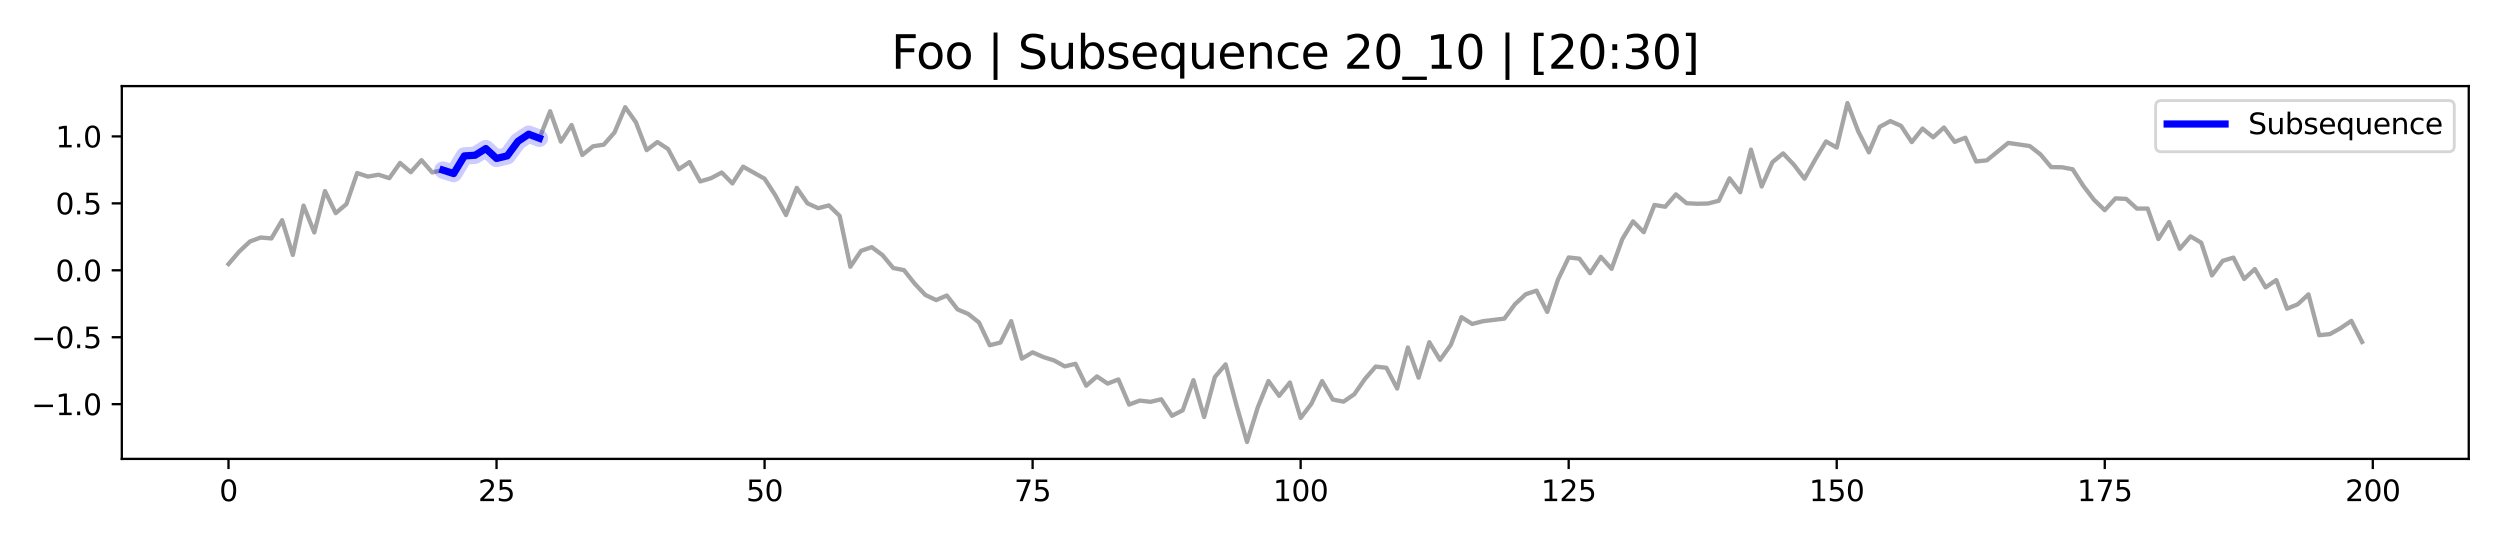 <?xml version="1.0" encoding="utf-8" standalone="no"?>
<!DOCTYPE svg PUBLIC "-//W3C//DTD SVG 1.1//EN"
  "http://www.w3.org/Graphics/SVG/1.1/DTD/svg11.dtd">
<svg xmlns:xlink="http://www.w3.org/1999/xlink" width="864pt" height="186.48pt" viewBox="0 0 864 186.48" xmlns="http://www.w3.org/2000/svg" version="1.1">
 <defs>
  <style type="text/css">*{stroke-linejoin: round; stroke-linecap: butt}</style>
 </defs>
 <g id="figure_1">
  <g id="patch_1">
   <path d="M 0 186.48 
L 864 186.48 
L 864 0 
L 0 0 
z
" style="fill: #ffffff"/>
  </g>
  <g id="axes_1">
   <g id="patch_2">
    <path d="M 42.1 158.6 
L 853.2 158.6 
L 853.2 29.76 
L 42.1 29.76 
z
" style="fill: #ffffff"/>
   </g>
   <g id="matplotlib.axis_1">
    <g id="xtick_1">
     <g id="line2d_1">
      <defs>
       <path id="m131a4b3b60" d="M 0 0 
L 0 3.5 
" style="stroke: #000000; stroke-width: 0.8"/>
      </defs>
      <g>
       <use xlink:href="#m131a4b3b60" x="78.968" y="158.6" style="stroke: #000000; stroke-width: 0.8"/>
      </g>
     </g>
     <g id="text_1">
      <!-- 0 -->
      <g transform="translate(75.787 173.198) scale(0.1 -0.1)">
       <defs>
        <path id="DejaVuSans-30" d="M 2034 4250 
Q 1547 4250 1301 3770 
Q 1056 3291 1056 2328 
Q 1056 1369 1301 889 
Q 1547 409 2034 409 
Q 2525 409 2770 889 
Q 3016 1369 3016 2328 
Q 3016 3291 2770 3770 
Q 2525 4250 2034 4250 
z
M 2034 4750 
Q 2819 4750 3233 4129 
Q 3647 3509 3647 2328 
Q 3647 1150 3233 529 
Q 2819 -91 2034 -91 
Q 1250 -91 836 529 
Q 422 1150 422 2328 
Q 422 3509 836 4129 
Q 1250 4750 2034 4750 
z
" transform="scale(0.016)"/>
       </defs>
       <use xlink:href="#DejaVuSans-30"/>
      </g>
     </g>
    </g>
    <g id="xtick_2">
     <g id="line2d_2">
      <g>
       <use xlink:href="#m131a4b3b60" x="171.602" y="158.6" style="stroke: #000000; stroke-width: 0.8"/>
      </g>
     </g>
     <g id="text_2">
      <!-- 25 -->
      <g transform="translate(165.239 173.198) scale(0.1 -0.1)">
       <defs>
        <path id="DejaVuSans-32" d="M 1228 531 
L 3431 531 
L 3431 0 
L 469 0 
L 469 531 
Q 828 903 1448 1529 
Q 2069 2156 2228 2338 
Q 2531 2678 2651 2914 
Q 2772 3150 2772 3378 
Q 2772 3750 2511 3984 
Q 2250 4219 1831 4219 
Q 1534 4219 1204 4116 
Q 875 4013 500 3803 
L 500 4441 
Q 881 4594 1212 4672 
Q 1544 4750 1819 4750 
Q 2544 4750 2975 4387 
Q 3406 4025 3406 3419 
Q 3406 3131 3298 2873 
Q 3191 2616 2906 2266 
Q 2828 2175 2409 1742 
Q 1991 1309 1228 531 
z
" transform="scale(0.016)"/>
        <path id="DejaVuSans-35" d="M 691 4666 
L 3169 4666 
L 3169 4134 
L 1269 4134 
L 1269 2991 
Q 1406 3038 1543 3061 
Q 1681 3084 1819 3084 
Q 2600 3084 3056 2656 
Q 3513 2228 3513 1497 
Q 3513 744 3044 326 
Q 2575 -91 1722 -91 
Q 1428 -91 1123 -41 
Q 819 9 494 109 
L 494 744 
Q 775 591 1075 516 
Q 1375 441 1709 441 
Q 2250 441 2565 725 
Q 2881 1009 2881 1497 
Q 2881 1984 2565 2268 
Q 2250 2553 1709 2553 
Q 1456 2553 1204 2497 
Q 953 2441 691 2322 
L 691 4666 
z
" transform="scale(0.016)"/>
       </defs>
       <use xlink:href="#DejaVuSans-32"/>
       <use xlink:href="#DejaVuSans-35" x="63.623"/>
      </g>
     </g>
    </g>
    <g id="xtick_3">
     <g id="line2d_3">
      <g>
       <use xlink:href="#m131a4b3b60" x="264.235" y="158.6" style="stroke: #000000; stroke-width: 0.8"/>
      </g>
     </g>
     <g id="text_3">
      <!-- 50 -->
      <g transform="translate(257.873 173.198) scale(0.1 -0.1)">
       <use xlink:href="#DejaVuSans-35"/>
       <use xlink:href="#DejaVuSans-30" x="63.623"/>
      </g>
     </g>
    </g>
    <g id="xtick_4">
     <g id="line2d_4">
      <g>
       <use xlink:href="#m131a4b3b60" x="356.869" y="158.6" style="stroke: #000000; stroke-width: 0.8"/>
      </g>
     </g>
     <g id="text_4">
      <!-- 75 -->
      <g transform="translate(350.507 173.198) scale(0.1 -0.1)">
       <defs>
        <path id="DejaVuSans-37" d="M 525 4666 
L 3525 4666 
L 3525 4397 
L 1831 0 
L 1172 0 
L 2766 4134 
L 525 4134 
L 525 4666 
z
" transform="scale(0.016)"/>
       </defs>
       <use xlink:href="#DejaVuSans-37"/>
       <use xlink:href="#DejaVuSans-35" x="63.623"/>
      </g>
     </g>
    </g>
    <g id="xtick_5">
     <g id="line2d_5">
      <g>
       <use xlink:href="#m131a4b3b60" x="449.503" y="158.6" style="stroke: #000000; stroke-width: 0.8"/>
      </g>
     </g>
     <g id="text_5">
      <!-- 100 -->
      <g transform="translate(439.959 173.198) scale(0.1 -0.1)">
       <defs>
        <path id="DejaVuSans-31" d="M 794 531 
L 1825 531 
L 1825 4091 
L 703 3866 
L 703 4441 
L 1819 4666 
L 2450 4666 
L 2450 531 
L 3481 531 
L 3481 0 
L 794 0 
L 794 531 
z
" transform="scale(0.016)"/>
       </defs>
       <use xlink:href="#DejaVuSans-31"/>
       <use xlink:href="#DejaVuSans-30" x="63.623"/>
       <use xlink:href="#DejaVuSans-30" x="127.246"/>
      </g>
     </g>
    </g>
    <g id="xtick_6">
     <g id="line2d_6">
      <g>
       <use xlink:href="#m131a4b3b60" x="542.136" y="158.6" style="stroke: #000000; stroke-width: 0.8"/>
      </g>
     </g>
     <g id="text_6">
      <!-- 125 -->
      <g transform="translate(532.593 173.198) scale(0.1 -0.1)">
       <use xlink:href="#DejaVuSans-31"/>
       <use xlink:href="#DejaVuSans-32" x="63.623"/>
       <use xlink:href="#DejaVuSans-35" x="127.246"/>
      </g>
     </g>
    </g>
    <g id="xtick_7">
     <g id="line2d_7">
      <g>
       <use xlink:href="#m131a4b3b60" x="634.77" y="158.6" style="stroke: #000000; stroke-width: 0.8"/>
      </g>
     </g>
     <g id="text_7">
      <!-- 150 -->
      <g transform="translate(625.226 173.198) scale(0.1 -0.1)">
       <use xlink:href="#DejaVuSans-31"/>
       <use xlink:href="#DejaVuSans-35" x="63.623"/>
       <use xlink:href="#DejaVuSans-30" x="127.246"/>
      </g>
     </g>
    </g>
    <g id="xtick_8">
     <g id="line2d_8">
      <g>
       <use xlink:href="#m131a4b3b60" x="727.404" y="158.6" style="stroke: #000000; stroke-width: 0.8"/>
      </g>
     </g>
     <g id="text_8">
      <!-- 175 -->
      <g transform="translate(717.86 173.198) scale(0.1 -0.1)">
       <use xlink:href="#DejaVuSans-31"/>
       <use xlink:href="#DejaVuSans-37" x="63.623"/>
       <use xlink:href="#DejaVuSans-35" x="127.246"/>
      </g>
     </g>
    </g>
    <g id="xtick_9">
     <g id="line2d_9">
      <g>
       <use xlink:href="#m131a4b3b60" x="820.037" y="158.6" style="stroke: #000000; stroke-width: 0.8"/>
      </g>
     </g>
     <g id="text_9">
      <!-- 200 -->
      <g transform="translate(810.493 173.198) scale(0.1 -0.1)">
       <use xlink:href="#DejaVuSans-32"/>
       <use xlink:href="#DejaVuSans-30" x="63.623"/>
       <use xlink:href="#DejaVuSans-30" x="127.246"/>
      </g>
     </g>
    </g>
   </g>
   <g id="matplotlib.axis_2">
    <g id="ytick_1">
     <g id="line2d_10">
      <defs>
       <path id="m4d487fdb3e" d="M 0 0 
L -3.5 0 
" style="stroke: #000000; stroke-width: 0.8"/>
      </defs>
      <g>
       <use xlink:href="#m4d487fdb3e" x="42.1" y="139.679" style="stroke: #000000; stroke-width: 0.8"/>
      </g>
     </g>
     <g id="text_10">
      <!-- −1.0 -->
      <g transform="translate(10.817 143.478) scale(0.1 -0.1)">
       <defs>
        <path id="DejaVuSans-2212" d="M 678 2272 
L 4684 2272 
L 4684 1741 
L 678 1741 
L 678 2272 
z
" transform="scale(0.016)"/>
        <path id="DejaVuSans-2e" d="M 684 794 
L 1344 794 
L 1344 0 
L 684 0 
L 684 794 
z
" transform="scale(0.016)"/>
       </defs>
       <use xlink:href="#DejaVuSans-2212"/>
       <use xlink:href="#DejaVuSans-31" x="83.789"/>
       <use xlink:href="#DejaVuSans-2e" x="147.412"/>
       <use xlink:href="#DejaVuSans-30" x="179.199"/>
      </g>
     </g>
    </g>
    <g id="ytick_2">
     <g id="line2d_11">
      <g>
       <use xlink:href="#m4d487fdb3e" x="42.1" y="116.545" style="stroke: #000000; stroke-width: 0.8"/>
      </g>
     </g>
     <g id="text_11">
      <!-- −0.5 -->
      <g transform="translate(10.817 120.344) scale(0.1 -0.1)">
       <use xlink:href="#DejaVuSans-2212"/>
       <use xlink:href="#DejaVuSans-30" x="83.789"/>
       <use xlink:href="#DejaVuSans-2e" x="147.412"/>
       <use xlink:href="#DejaVuSans-35" x="179.199"/>
      </g>
     </g>
    </g>
    <g id="ytick_3">
     <g id="line2d_12">
      <g>
       <use xlink:href="#m4d487fdb3e" x="42.1" y="93.411" style="stroke: #000000; stroke-width: 0.8"/>
      </g>
     </g>
     <g id="text_12">
      <!-- 0.0 -->
      <g transform="translate(19.197 97.21) scale(0.1 -0.1)">
       <use xlink:href="#DejaVuSans-30"/>
       <use xlink:href="#DejaVuSans-2e" x="63.623"/>
       <use xlink:href="#DejaVuSans-30" x="95.41"/>
      </g>
     </g>
    </g>
    <g id="ytick_4">
     <g id="line2d_13">
      <g>
       <use xlink:href="#m4d487fdb3e" x="42.1" y="70.277" style="stroke: #000000; stroke-width: 0.8"/>
      </g>
     </g>
     <g id="text_13">
      <!-- 0.5 -->
      <g transform="translate(19.197 74.076) scale(0.1 -0.1)">
       <use xlink:href="#DejaVuSans-30"/>
       <use xlink:href="#DejaVuSans-2e" x="63.623"/>
       <use xlink:href="#DejaVuSans-35" x="95.41"/>
      </g>
     </g>
    </g>
    <g id="ytick_5">
     <g id="line2d_14">
      <g>
       <use xlink:href="#m4d487fdb3e" x="42.1" y="47.143" style="stroke: #000000; stroke-width: 0.8"/>
      </g>
     </g>
     <g id="text_14">
      <!-- 1.0 -->
      <g transform="translate(19.197 50.942) scale(0.1 -0.1)">
       <use xlink:href="#DejaVuSans-31"/>
       <use xlink:href="#DejaVuSans-2e" x="63.623"/>
       <use xlink:href="#DejaVuSans-30" x="95.41"/>
      </g>
     </g>
    </g>
   </g>
   <g id="line2d_15">
    <path d="M 78.968 91.258 
L 82.674 86.935 
L 86.379 83.465 
L 90.084 82.086 
L 93.79 82.406 
L 97.495 76.106 
L 101.2 88.099 
L 104.906 71.054 
L 108.611 80.332 
L 112.316 66.038 
L 116.022 73.659 
L 119.727 70.527 
L 123.432 59.799 
L 127.138 61.027 
L 130.843 60.38 
L 134.548 61.577 
L 138.254 56.312 
L 141.959 59.504 
L 145.664 55.361 
L 149.37 59.588 
L 153.075 58.788 
L 156.78 59.986 
L 160.486 53.882 
L 164.191 53.655 
L 167.896 51.341 
L 171.602 54.759 
L 175.307 53.86 
L 179.012 48.849 
L 182.718 46.378 
L 186.423 47.79 
L 190.129 38.451 
L 193.834 48.945 
L 197.539 43.214 
L 201.245 53.559 
L 204.95 50.558 
L 208.655 49.994 
L 212.361 45.803 
L 216.066 37.051 
L 219.771 42.266 
L 223.477 51.884 
L 227.182 49.093 
L 230.887 51.496 
L 234.593 58.49 
L 238.298 56.011 
L 242.003 62.7 
L 245.709 61.59 
L 249.414 59.627 
L 253.119 63.39 
L 256.825 57.601 
L 264.235 61.764 
L 267.941 67.458 
L 271.646 74.32 
L 275.351 64.925 
L 279.057 70.277 
L 282.762 71.954 
L 286.467 70.992 
L 290.173 74.597 
L 293.878 92.182 
L 297.584 86.686 
L 301.289 85.419 
L 304.994 88.169 
L 308.7 92.626 
L 312.405 93.35 
L 316.11 98.027 
L 319.816 101.943 
L 323.521 103.706 
L 327.226 102.132 
L 330.932 106.93 
L 334.637 108.509 
L 338.342 111.452 
L 342.048 119.31 
L 345.753 118.384 
L 349.458 110.983 
L 353.164 123.955 
L 356.869 121.774 
L 360.574 123.398 
L 364.28 124.559 
L 367.985 126.619 
L 371.69 125.73 
L 375.396 133.299 
L 379.101 130.09 
L 382.806 132.568 
L 386.512 131.139 
L 390.217 139.816 
L 393.922 138.438 
L 397.628 138.876 
L 401.333 137.983 
L 405.039 143.688 
L 408.744 141.798 
L 412.449 131.399 
L 416.155 144.117 
L 419.86 130.297 
L 423.565 125.928 
L 427.271 139.879 
L 430.976 152.744 
L 434.681 140.798 
L 438.387 131.687 
L 442.092 136.792 
L 445.797 132.203 
L 449.503 144.435 
L 453.208 139.56 
L 456.913 131.702 
L 460.619 138.083 
L 464.324 138.805 
L 468.029 136.268 
L 471.735 130.947 
L 475.44 126.685 
L 479.145 127.111 
L 482.851 134.271 
L 486.556 120.097 
L 490.261 130.51 
L 493.967 118.266 
L 497.672 124.374 
L 501.378 119.219 
L 505.083 109.606 
L 508.788 111.961 
L 512.494 111.009 
L 519.904 110.11 
L 523.61 105.089 
L 527.315 101.688 
L 531.02 100.45 
L 534.726 107.791 
L 538.431 96.655 
L 542.136 88.976 
L 545.842 89.398 
L 549.547 94.419 
L 553.252 88.765 
L 556.958 92.91 
L 560.663 82.644 
L 564.368 76.508 
L 568.074 80.248 
L 571.779 70.829 
L 575.484 71.455 
L 579.19 67.172 
L 582.895 70.238 
L 586.6 70.421 
L 590.306 70.332 
L 594.011 69.386 
L 597.716 61.637 
L 601.422 66.434 
L 605.127 51.723 
L 608.833 64.44 
L 612.538 56.063 
L 616.243 53.01 
L 619.949 56.907 
L 623.654 61.748 
L 627.359 55.098 
L 631.065 48.894 
L 634.77 50.992 
L 638.475 35.616 
L 642.181 45.337 
L 645.886 52.647 
L 649.591 43.871 
L 653.297 41.853 
L 657.002 43.497 
L 660.707 49.107 
L 664.413 44.431 
L 668.118 47.443 
L 671.823 44.063 
L 675.529 49.042 
L 679.234 47.596 
L 682.939 55.797 
L 686.645 55.422 
L 694.055 49.394 
L 701.466 50.47 
L 705.171 53.352 
L 708.877 57.75 
L 712.582 57.8 
L 716.288 58.496 
L 719.993 64.231 
L 723.698 69.073 
L 727.404 72.631 
L 731.109 68.559 
L 734.814 68.737 
L 738.52 72.095 
L 742.225 72.074 
L 745.93 82.612 
L 749.636 76.74 
L 753.341 85.988 
L 757.046 81.694 
L 760.752 83.881 
L 764.457 95.184 
L 768.162 90.139 
L 771.868 89.035 
L 775.573 96.402 
L 779.278 92.986 
L 782.984 99.299 
L 786.689 96.787 
L 790.394 106.684 
L 794.1 105.164 
L 797.805 101.732 
L 801.51 115.837 
L 805.216 115.464 
L 808.921 113.405 
L 812.626 110.894 
L 816.332 118.18 
L 816.332 118.18 
" clip-path="url(#pdfad3495d3)" style="fill: none; stroke: #808080; stroke-opacity: 0.7; stroke-width: 1.5; stroke-linecap: square"/>
   </g>
   <g id="line2d_16">
    <path d="M 153.075 58.788 
L 156.78 59.986 
L 160.486 53.882 
L 164.191 53.655 
L 167.896 51.341 
L 171.602 54.759 
L 175.307 53.86 
L 179.012 48.849 
L 182.718 46.378 
L 186.423 47.79 
" clip-path="url(#pdfad3495d3)" style="fill: none; stroke: #0000ff; stroke-opacity: 0.2; stroke-width: 6; stroke-linecap: round"/>
   </g>
   <g id="line2d_17">
    <path d="M 153.075 58.788 
L 156.78 59.986 
L 160.486 53.882 
L 164.191 53.655 
L 167.896 51.341 
L 171.602 54.759 
L 175.307 53.86 
L 179.012 48.849 
L 182.718 46.378 
L 186.423 47.79 
" clip-path="url(#pdfad3495d3)" style="fill: none; stroke: #0000ff; stroke-width: 2.5; stroke-linecap: square"/>
   </g>
   <g id="patch_3">
    <path d="M 42.1 158.6 
L 42.1 29.76 
" style="fill: none; stroke: #000000; stroke-width: 0.8; stroke-linejoin: miter; stroke-linecap: square"/>
   </g>
   <g id="patch_4">
    <path d="M 853.2 158.6 
L 853.2 29.76 
" style="fill: none; stroke: #000000; stroke-width: 0.8; stroke-linejoin: miter; stroke-linecap: square"/>
   </g>
   <g id="patch_5">
    <path d="M 42.1 158.6 
L 853.2 158.6 
" style="fill: none; stroke: #000000; stroke-width: 0.8; stroke-linejoin: miter; stroke-linecap: square"/>
   </g>
   <g id="patch_6">
    <path d="M 42.1 29.76 
L 853.2 29.76 
" style="fill: none; stroke: #000000; stroke-width: 0.8; stroke-linejoin: miter; stroke-linecap: square"/>
   </g>
   <g id="text_15">
    <!-- Foo | Subsequence 20_10 | [20:30] -->
    <g transform="translate(308.009 23.76) scale(0.16 -0.16)">
     <defs>
      <path id="DejaVuSans-46" d="M 628 4666 
L 3309 4666 
L 3309 4134 
L 1259 4134 
L 1259 2759 
L 3109 2759 
L 3109 2228 
L 1259 2228 
L 1259 0 
L 628 0 
L 628 4666 
z
" transform="scale(0.016)"/>
      <path id="DejaVuSans-6f" d="M 1959 3097 
Q 1497 3097 1228 2736 
Q 959 2375 959 1747 
Q 959 1119 1226 758 
Q 1494 397 1959 397 
Q 2419 397 2687 759 
Q 2956 1122 2956 1747 
Q 2956 2369 2687 2733 
Q 2419 3097 1959 3097 
z
M 1959 3584 
Q 2709 3584 3137 3096 
Q 3566 2609 3566 1747 
Q 3566 888 3137 398 
Q 2709 -91 1959 -91 
Q 1206 -91 779 398 
Q 353 888 353 1747 
Q 353 2609 779 3096 
Q 1206 3584 1959 3584 
z
" transform="scale(0.016)"/>
      <path id="DejaVuSans-20" transform="scale(0.016)"/>
      <path id="DejaVuSans-7c" d="M 1344 4891 
L 1344 -1509 
L 813 -1509 
L 813 4891 
L 1344 4891 
z
" transform="scale(0.016)"/>
      <path id="DejaVuSans-53" d="M 3425 4513 
L 3425 3897 
Q 3066 4069 2747 4153 
Q 2428 4238 2131 4238 
Q 1616 4238 1336 4038 
Q 1056 3838 1056 3469 
Q 1056 3159 1242 3001 
Q 1428 2844 1947 2747 
L 2328 2669 
Q 3034 2534 3370 2195 
Q 3706 1856 3706 1288 
Q 3706 609 3251 259 
Q 2797 -91 1919 -91 
Q 1588 -91 1214 -16 
Q 841 59 441 206 
L 441 856 
Q 825 641 1194 531 
Q 1563 422 1919 422 
Q 2459 422 2753 634 
Q 3047 847 3047 1241 
Q 3047 1584 2836 1778 
Q 2625 1972 2144 2069 
L 1759 2144 
Q 1053 2284 737 2584 
Q 422 2884 422 3419 
Q 422 4038 858 4394 
Q 1294 4750 2059 4750 
Q 2388 4750 2728 4690 
Q 3069 4631 3425 4513 
z
" transform="scale(0.016)"/>
      <path id="DejaVuSans-75" d="M 544 1381 
L 544 3500 
L 1119 3500 
L 1119 1403 
Q 1119 906 1312 657 
Q 1506 409 1894 409 
Q 2359 409 2629 706 
Q 2900 1003 2900 1516 
L 2900 3500 
L 3475 3500 
L 3475 0 
L 2900 0 
L 2900 538 
Q 2691 219 2414 64 
Q 2138 -91 1772 -91 
Q 1169 -91 856 284 
Q 544 659 544 1381 
z
M 1991 3584 
L 1991 3584 
z
" transform="scale(0.016)"/>
      <path id="DejaVuSans-62" d="M 3116 1747 
Q 3116 2381 2855 2742 
Q 2594 3103 2138 3103 
Q 1681 3103 1420 2742 
Q 1159 2381 1159 1747 
Q 1159 1113 1420 752 
Q 1681 391 2138 391 
Q 2594 391 2855 752 
Q 3116 1113 3116 1747 
z
M 1159 2969 
Q 1341 3281 1617 3432 
Q 1894 3584 2278 3584 
Q 2916 3584 3314 3078 
Q 3713 2572 3713 1747 
Q 3713 922 3314 415 
Q 2916 -91 2278 -91 
Q 1894 -91 1617 61 
Q 1341 213 1159 525 
L 1159 0 
L 581 0 
L 581 4863 
L 1159 4863 
L 1159 2969 
z
" transform="scale(0.016)"/>
      <path id="DejaVuSans-73" d="M 2834 3397 
L 2834 2853 
Q 2591 2978 2328 3040 
Q 2066 3103 1784 3103 
Q 1356 3103 1142 2972 
Q 928 2841 928 2578 
Q 928 2378 1081 2264 
Q 1234 2150 1697 2047 
L 1894 2003 
Q 2506 1872 2764 1633 
Q 3022 1394 3022 966 
Q 3022 478 2636 193 
Q 2250 -91 1575 -91 
Q 1294 -91 989 -36 
Q 684 19 347 128 
L 347 722 
Q 666 556 975 473 
Q 1284 391 1588 391 
Q 1994 391 2212 530 
Q 2431 669 2431 922 
Q 2431 1156 2273 1281 
Q 2116 1406 1581 1522 
L 1381 1569 
Q 847 1681 609 1914 
Q 372 2147 372 2553 
Q 372 3047 722 3315 
Q 1072 3584 1716 3584 
Q 2034 3584 2315 3537 
Q 2597 3491 2834 3397 
z
" transform="scale(0.016)"/>
      <path id="DejaVuSans-65" d="M 3597 1894 
L 3597 1613 
L 953 1613 
Q 991 1019 1311 708 
Q 1631 397 2203 397 
Q 2534 397 2845 478 
Q 3156 559 3463 722 
L 3463 178 
Q 3153 47 2828 -22 
Q 2503 -91 2169 -91 
Q 1331 -91 842 396 
Q 353 884 353 1716 
Q 353 2575 817 3079 
Q 1281 3584 2069 3584 
Q 2775 3584 3186 3129 
Q 3597 2675 3597 1894 
z
M 3022 2063 
Q 3016 2534 2758 2815 
Q 2500 3097 2075 3097 
Q 1594 3097 1305 2825 
Q 1016 2553 972 2059 
L 3022 2063 
z
" transform="scale(0.016)"/>
      <path id="DejaVuSans-71" d="M 947 1747 
Q 947 1113 1208 752 
Q 1469 391 1925 391 
Q 2381 391 2643 752 
Q 2906 1113 2906 1747 
Q 2906 2381 2643 2742 
Q 2381 3103 1925 3103 
Q 1469 3103 1208 2742 
Q 947 2381 947 1747 
z
M 2906 525 
Q 2725 213 2448 61 
Q 2172 -91 1784 -91 
Q 1150 -91 751 415 
Q 353 922 353 1747 
Q 353 2572 751 3078 
Q 1150 3584 1784 3584 
Q 2172 3584 2448 3432 
Q 2725 3281 2906 2969 
L 2906 3500 
L 3481 3500 
L 3481 -1331 
L 2906 -1331 
L 2906 525 
z
" transform="scale(0.016)"/>
      <path id="DejaVuSans-6e" d="M 3513 2113 
L 3513 0 
L 2938 0 
L 2938 2094 
Q 2938 2591 2744 2837 
Q 2550 3084 2163 3084 
Q 1697 3084 1428 2787 
Q 1159 2491 1159 1978 
L 1159 0 
L 581 0 
L 581 3500 
L 1159 3500 
L 1159 2956 
Q 1366 3272 1645 3428 
Q 1925 3584 2291 3584 
Q 2894 3584 3203 3211 
Q 3513 2838 3513 2113 
z
" transform="scale(0.016)"/>
      <path id="DejaVuSans-63" d="M 3122 3366 
L 3122 2828 
Q 2878 2963 2633 3030 
Q 2388 3097 2138 3097 
Q 1578 3097 1268 2742 
Q 959 2388 959 1747 
Q 959 1106 1268 751 
Q 1578 397 2138 397 
Q 2388 397 2633 464 
Q 2878 531 3122 666 
L 3122 134 
Q 2881 22 2623 -34 
Q 2366 -91 2075 -91 
Q 1284 -91 818 406 
Q 353 903 353 1747 
Q 353 2603 823 3093 
Q 1294 3584 2113 3584 
Q 2378 3584 2631 3529 
Q 2884 3475 3122 3366 
z
" transform="scale(0.016)"/>
      <path id="DejaVuSans-5f" d="M 3263 -1063 
L 3263 -1509 
L -63 -1509 
L -63 -1063 
L 3263 -1063 
z
" transform="scale(0.016)"/>
      <path id="DejaVuSans-5b" d="M 550 4863 
L 1875 4863 
L 1875 4416 
L 1125 4416 
L 1125 -397 
L 1875 -397 
L 1875 -844 
L 550 -844 
L 550 4863 
z
" transform="scale(0.016)"/>
      <path id="DejaVuSans-3a" d="M 750 794 
L 1409 794 
L 1409 0 
L 750 0 
L 750 794 
z
M 750 3309 
L 1409 3309 
L 1409 2516 
L 750 2516 
L 750 3309 
z
" transform="scale(0.016)"/>
      <path id="DejaVuSans-33" d="M 2597 2516 
Q 3050 2419 3304 2112 
Q 3559 1806 3559 1356 
Q 3559 666 3084 287 
Q 2609 -91 1734 -91 
Q 1441 -91 1130 -33 
Q 819 25 488 141 
L 488 750 
Q 750 597 1062 519 
Q 1375 441 1716 441 
Q 2309 441 2620 675 
Q 2931 909 2931 1356 
Q 2931 1769 2642 2001 
Q 2353 2234 1838 2234 
L 1294 2234 
L 1294 2753 
L 1863 2753 
Q 2328 2753 2575 2939 
Q 2822 3125 2822 3475 
Q 2822 3834 2567 4026 
Q 2313 4219 1838 4219 
Q 1578 4219 1281 4162 
Q 984 4106 628 3988 
L 628 4550 
Q 988 4650 1302 4700 
Q 1616 4750 1894 4750 
Q 2613 4750 3031 4423 
Q 3450 4097 3450 3541 
Q 3450 3153 3228 2886 
Q 3006 2619 2597 2516 
z
" transform="scale(0.016)"/>
      <path id="DejaVuSans-5d" d="M 1947 4863 
L 1947 -844 
L 622 -844 
L 622 -397 
L 1369 -397 
L 1369 4416 
L 622 4416 
L 622 4863 
L 1947 4863 
z
" transform="scale(0.016)"/>
     </defs>
     <use xlink:href="#DejaVuSans-46"/>
     <use xlink:href="#DejaVuSans-6f" x="53.895"/>
     <use xlink:href="#DejaVuSans-6f" x="115.076"/>
     <use xlink:href="#DejaVuSans-20" x="176.258"/>
     <use xlink:href="#DejaVuSans-7c" x="208.045"/>
     <use xlink:href="#DejaVuSans-20" x="241.736"/>
     <use xlink:href="#DejaVuSans-53" x="273.523"/>
     <use xlink:href="#DejaVuSans-75" x="337"/>
     <use xlink:href="#DejaVuSans-62" x="400.379"/>
     <use xlink:href="#DejaVuSans-73" x="463.855"/>
     <use xlink:href="#DejaVuSans-65" x="515.955"/>
     <use xlink:href="#DejaVuSans-71" x="577.479"/>
     <use xlink:href="#DejaVuSans-75" x="640.955"/>
     <use xlink:href="#DejaVuSans-65" x="704.334"/>
     <use xlink:href="#DejaVuSans-6e" x="765.857"/>
     <use xlink:href="#DejaVuSans-63" x="829.236"/>
     <use xlink:href="#DejaVuSans-65" x="884.217"/>
     <use xlink:href="#DejaVuSans-20" x="945.74"/>
     <use xlink:href="#DejaVuSans-32" x="977.527"/>
     <use xlink:href="#DejaVuSans-30" x="1041.15"/>
     <use xlink:href="#DejaVuSans-5f" x="1104.773"/>
     <use xlink:href="#DejaVuSans-31" x="1154.773"/>
     <use xlink:href="#DejaVuSans-30" x="1218.396"/>
     <use xlink:href="#DejaVuSans-20" x="1282.02"/>
     <use xlink:href="#DejaVuSans-7c" x="1313.807"/>
     <use xlink:href="#DejaVuSans-20" x="1347.498"/>
     <use xlink:href="#DejaVuSans-5b" x="1379.285"/>
     <use xlink:href="#DejaVuSans-32" x="1418.299"/>
     <use xlink:href="#DejaVuSans-30" x="1481.922"/>
     <use xlink:href="#DejaVuSans-3a" x="1545.545"/>
     <use xlink:href="#DejaVuSans-33" x="1579.236"/>
     <use xlink:href="#DejaVuSans-30" x="1642.859"/>
     <use xlink:href="#DejaVuSans-5d" x="1706.482"/>
    </g>
   </g>
   <g id="legend_1">
    <g id="patch_7">
     <path d="M 746.975 52.438 
L 846.2 52.438 
Q 848.2 52.438 848.2 50.438 
L 848.2 36.76 
Q 848.2 34.76 846.2 34.76 
L 746.975 34.76 
Q 744.975 34.76 744.975 36.76 
L 744.975 50.438 
Q 744.975 52.438 746.975 52.438 
z
" style="fill: #ffffff; opacity: 0.8; stroke: #cccccc; stroke-linejoin: miter"/>
    </g>
    <g id="line2d_18">
     <path d="M 748.975 42.858 
L 758.975 42.858 
L 768.975 42.858 
" style="fill: none; stroke: #0000ff; stroke-width: 2.5; stroke-linecap: square"/>
    </g>
    <g id="text_16">
     <!-- Subsequence -->
     <g transform="translate(776.975 46.358) scale(0.1 -0.1)">
      <use xlink:href="#DejaVuSans-53"/>
      <use xlink:href="#DejaVuSans-75" x="63.477"/>
      <use xlink:href="#DejaVuSans-62" x="126.855"/>
      <use xlink:href="#DejaVuSans-73" x="190.332"/>
      <use xlink:href="#DejaVuSans-65" x="242.432"/>
      <use xlink:href="#DejaVuSans-71" x="303.955"/>
      <use xlink:href="#DejaVuSans-75" x="367.432"/>
      <use xlink:href="#DejaVuSans-65" x="430.811"/>
      <use xlink:href="#DejaVuSans-6e" x="492.334"/>
      <use xlink:href="#DejaVuSans-63" x="555.713"/>
      <use xlink:href="#DejaVuSans-65" x="610.693"/>
     </g>
    </g>
   </g>
  </g>
 </g>
 <defs>
  <clipPath id="pdfad3495d3">
   <rect x="42.1" y="29.76" width="811.1" height="128.84"/>
  </clipPath>
 </defs>
</svg>
